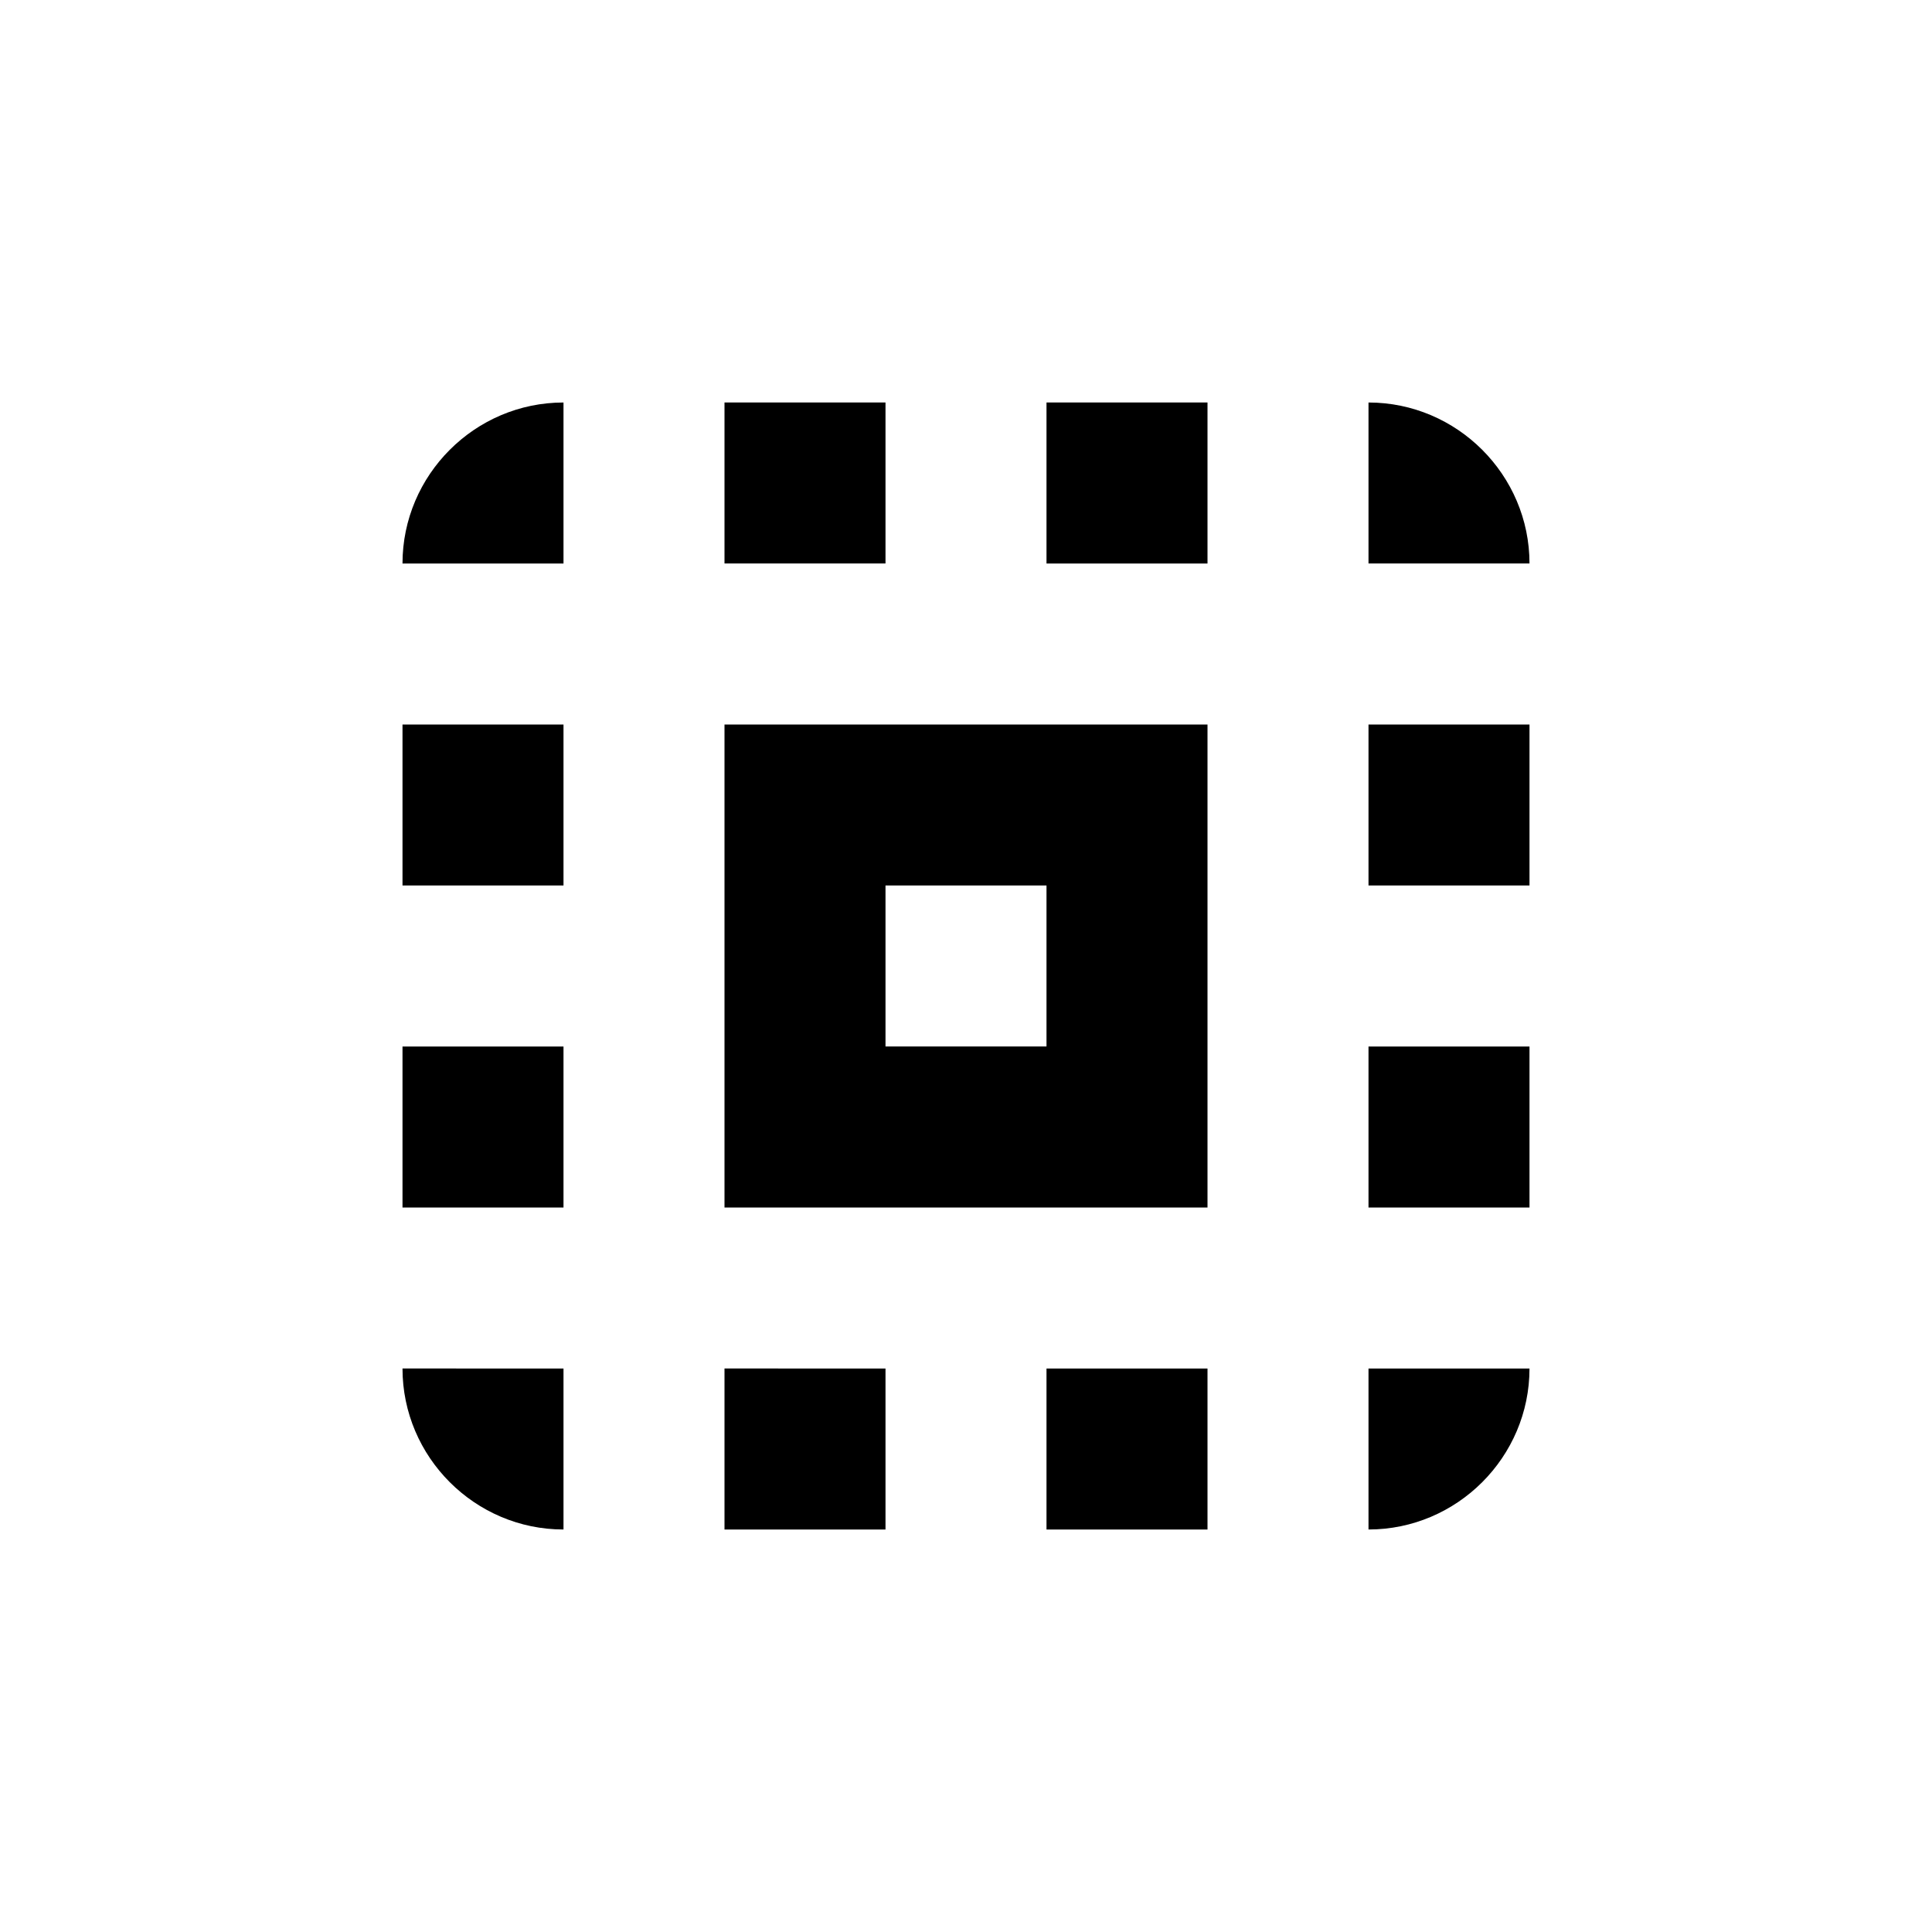 <svg class="fr-svg" focusable="false" viewBox="0 0 24 24" xmlns="http://www.w3.org/2000/svg"><path d="M5,7h2V5C5.9,5,5,5.9,5,7z M5,11h2V9H5V11z M9,19h2v-2H9V19z M5,11h2V9H5V11z M15,5h-2v2h2V5z M17,5v2h2C19,5.9,18.1,5,17,5  z M7,19v-2H5C5,18.1,5.9,19,7,19z M5,15h2v-2H5V15z M11,5H9v2h2V5z M13,19h2v-2h-2V19z M17,11h2V9h-2V11z M17,19c1.1,0,2-0.9,2-2h-2  V19z M17,11h2V9h-2V11z M17,15h2v-2h-2V15z M13,19h2v-2h-2V19z M13,7h2V5h-2V7z M9,15h6V9H9V15z M11,11h2v2h-2V11z"></path></svg>
